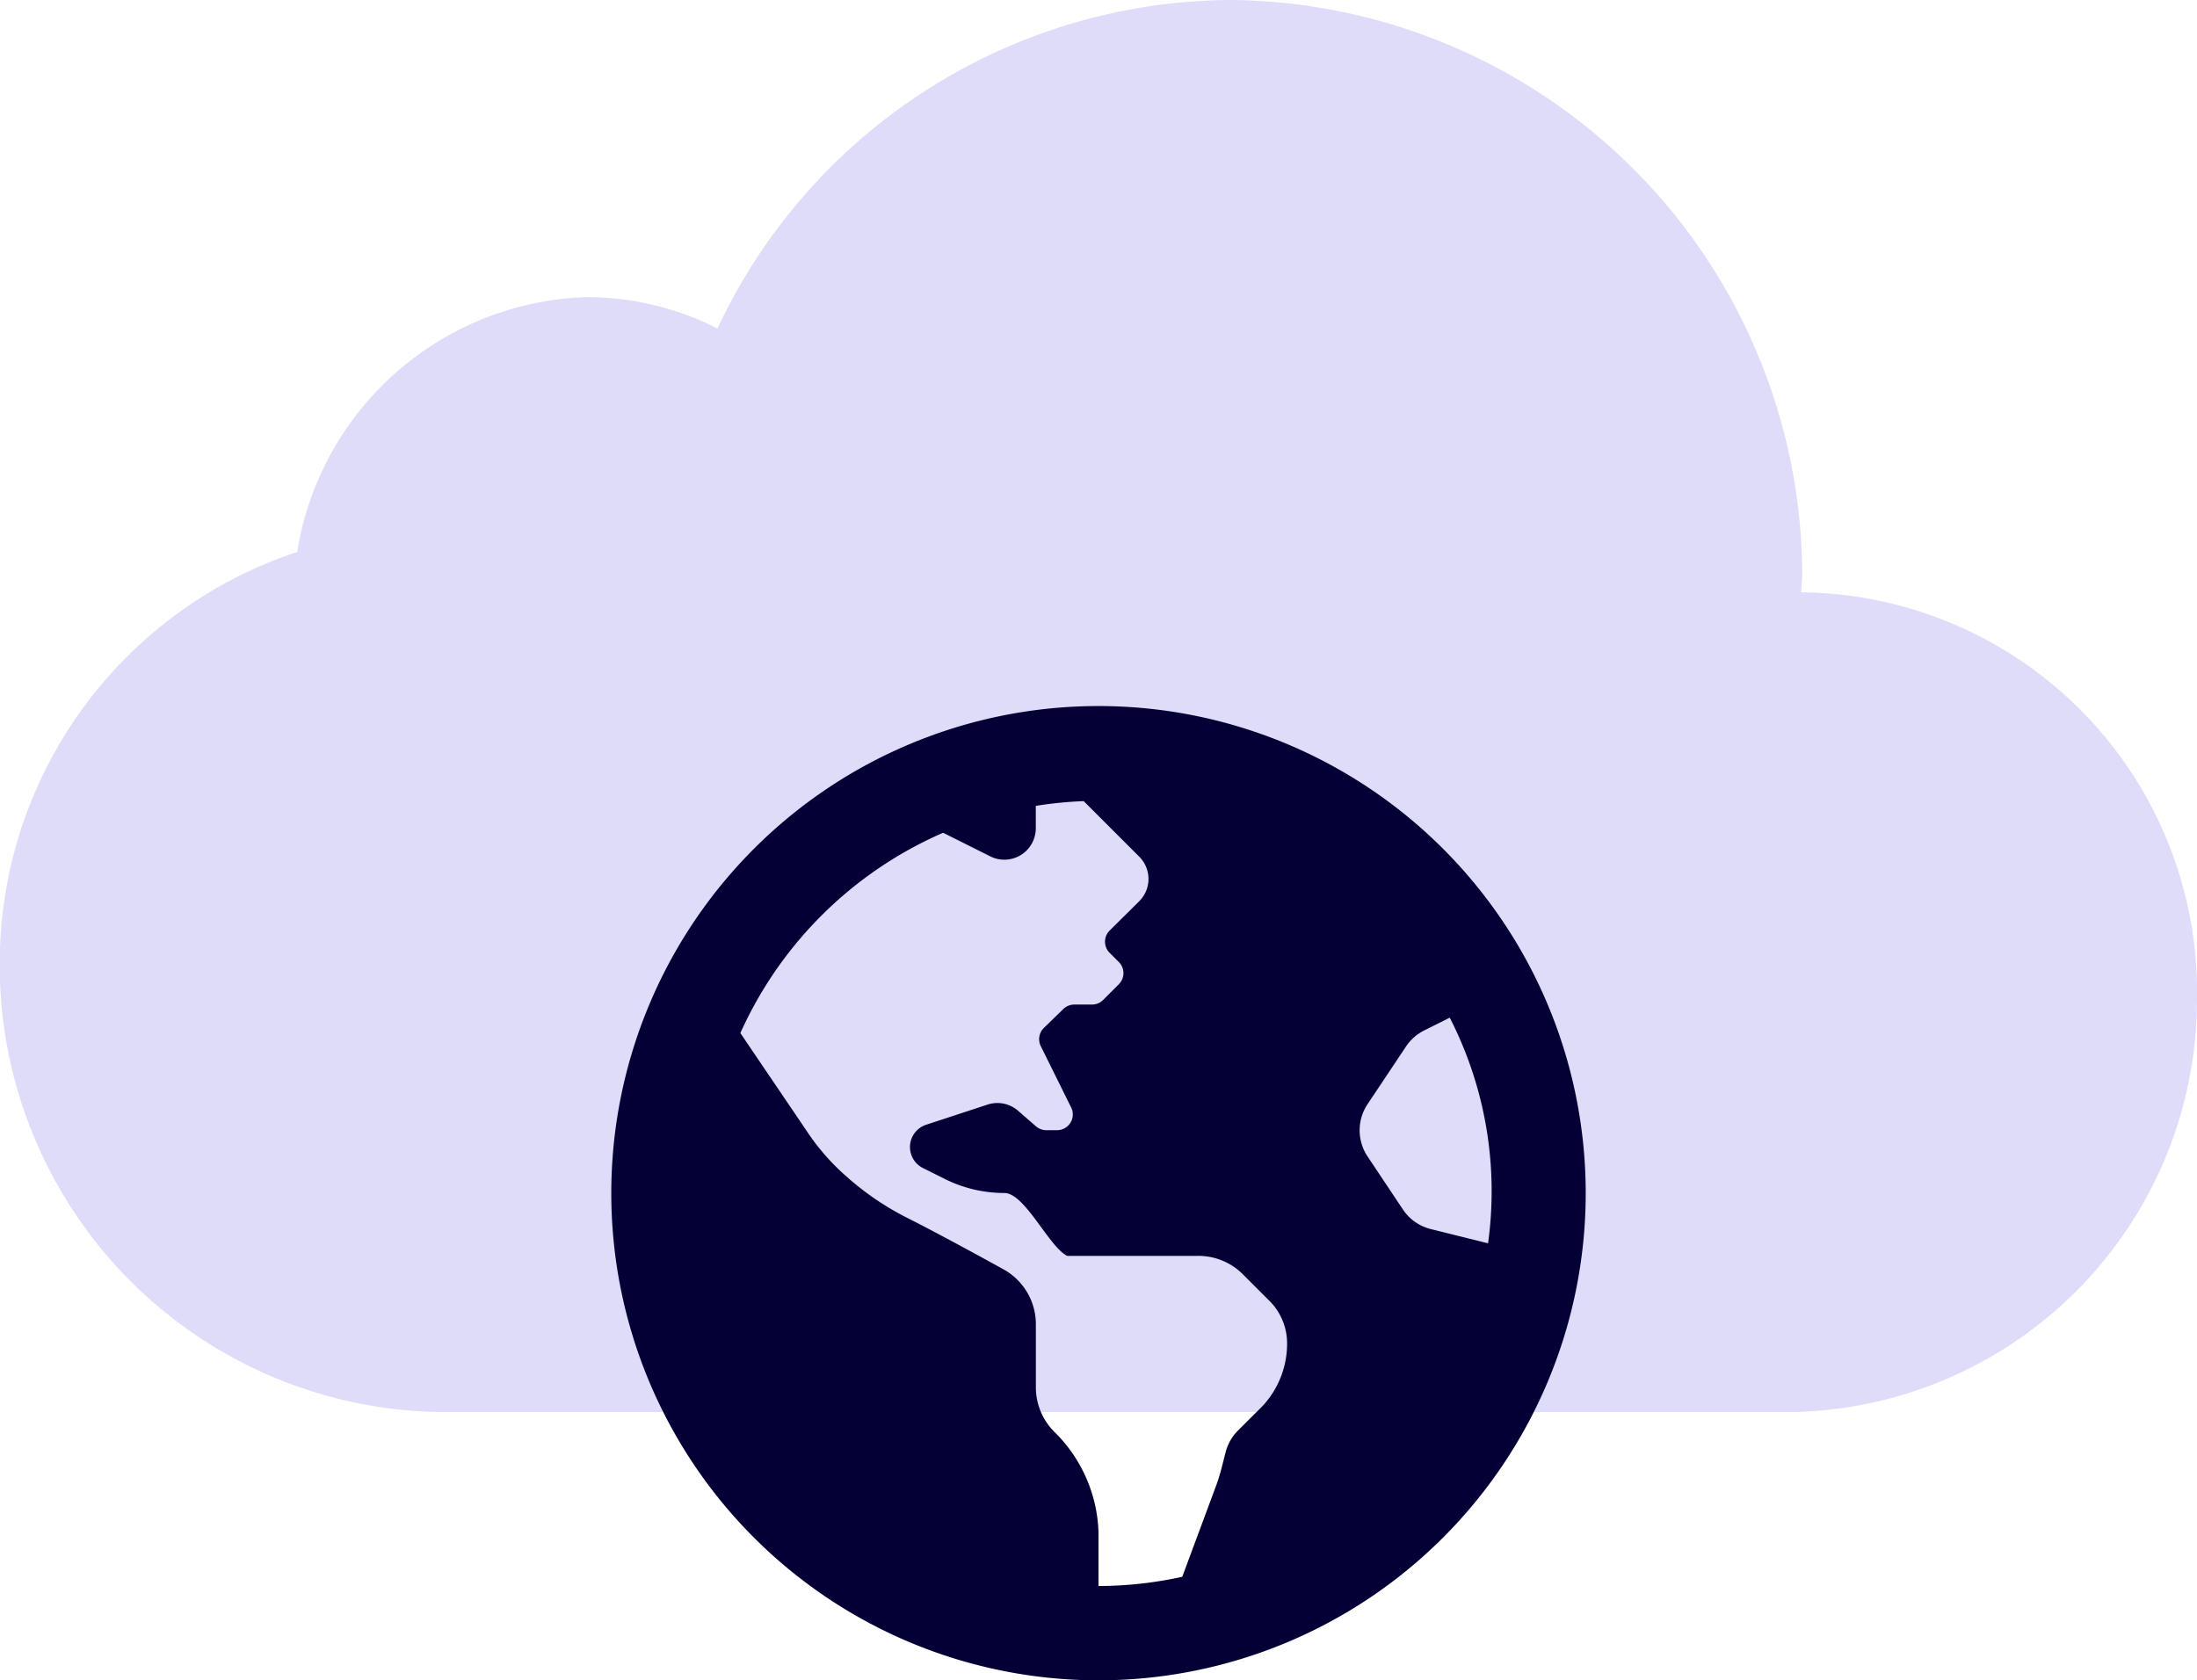 <svg xmlns="http://www.w3.org/2000/svg" width="36.196" height="27.689" viewBox="0 0 36.196 27.689">
  <g id="Group_16" data-name="Group 16" transform="translate(-42.091 -16.675)">
    <path id="_211724_cloud_icon" data-name="211724_cloud_icon" d="M61.676,121.76c0-.1.016-.194.016-.291A9.5,9.5,0,0,0,52.255,112a9.4,9.4,0,0,0-8.435,5.413,4.755,4.755,0,0,0-2.165-.517,4.988,4.988,0,0,0-4.759,4.2,7.136,7.136,0,0,0-4.9,6.771,7.362,7.362,0,0,0,7.239,7.4H61.571a6.8,6.8,0,0,0,6.625-6.811A6.587,6.587,0,0,0,61.676,121.76Z" transform="translate(10.091 -95.325)" fill="#dedcf9"/>
    <path id="globe-americas-solid" d="M8.027,8a8.027,8.027,0,1,0,8.027,8.027A8.027,8.027,0,0,0,8.027,8Zm2.663,11.574-.366.365a.773.773,0,0,0-.2.347c-.049.183-.088.368-.154.546l-.563,1.516a6.468,6.468,0,0,1-1.38.152v-.886a2.423,2.423,0,0,0-.732-1.659,1.036,1.036,0,0,1-.3-.732V18.187a1.032,1.032,0,0,0-.533-.905c-.465-.257-1.127-.617-1.58-.845a4.666,4.666,0,0,1-1.024-.7l-.026-.023a3.715,3.715,0,0,1-.585-.671c-.3-.446-.8-1.179-1.12-1.655a6.509,6.509,0,0,1,3.34-3.3l.777.389a.518.518,0,0,0,.75-.463V9.645a6.468,6.468,0,0,1,.789-.078l.916.916a.518.518,0,0,1,0,.732l-.152.151L8.21,11.7a.259.259,0,0,0,0,.366l.152.152a.259.259,0,0,1,0,.366l-.259.259a.259.259,0,0,1-.183.076H7.629a.259.259,0,0,0-.181.073l-.321.312a.259.259,0,0,0-.051.3l.5,1.01a.259.259,0,0,1-.231.375H7.167A.259.259,0,0,1,7,14.928l-.3-.261a.518.518,0,0,0-.5-.1L5.185,14.9a.387.387,0,0,0-.05.713l.359.179a2.192,2.192,0,0,0,.981.232c.341,0,.731.883,1.036,1.036H9.67a1.036,1.036,0,0,1,.732.3l.443.443a.987.987,0,0,1,.289.7A1.506,1.506,0,0,1,10.691,19.574ZM13.5,16.618a.777.777,0,0,1-.458-.323l-.582-.873a.776.776,0,0,1,0-.862l.634-.951a.776.776,0,0,1,.3-.264l.42-.21a6.271,6.271,0,0,1,.631,3.718Z" transform="translate(52.162 20.309)" fill="#040036"/>
  </g>
</svg>
